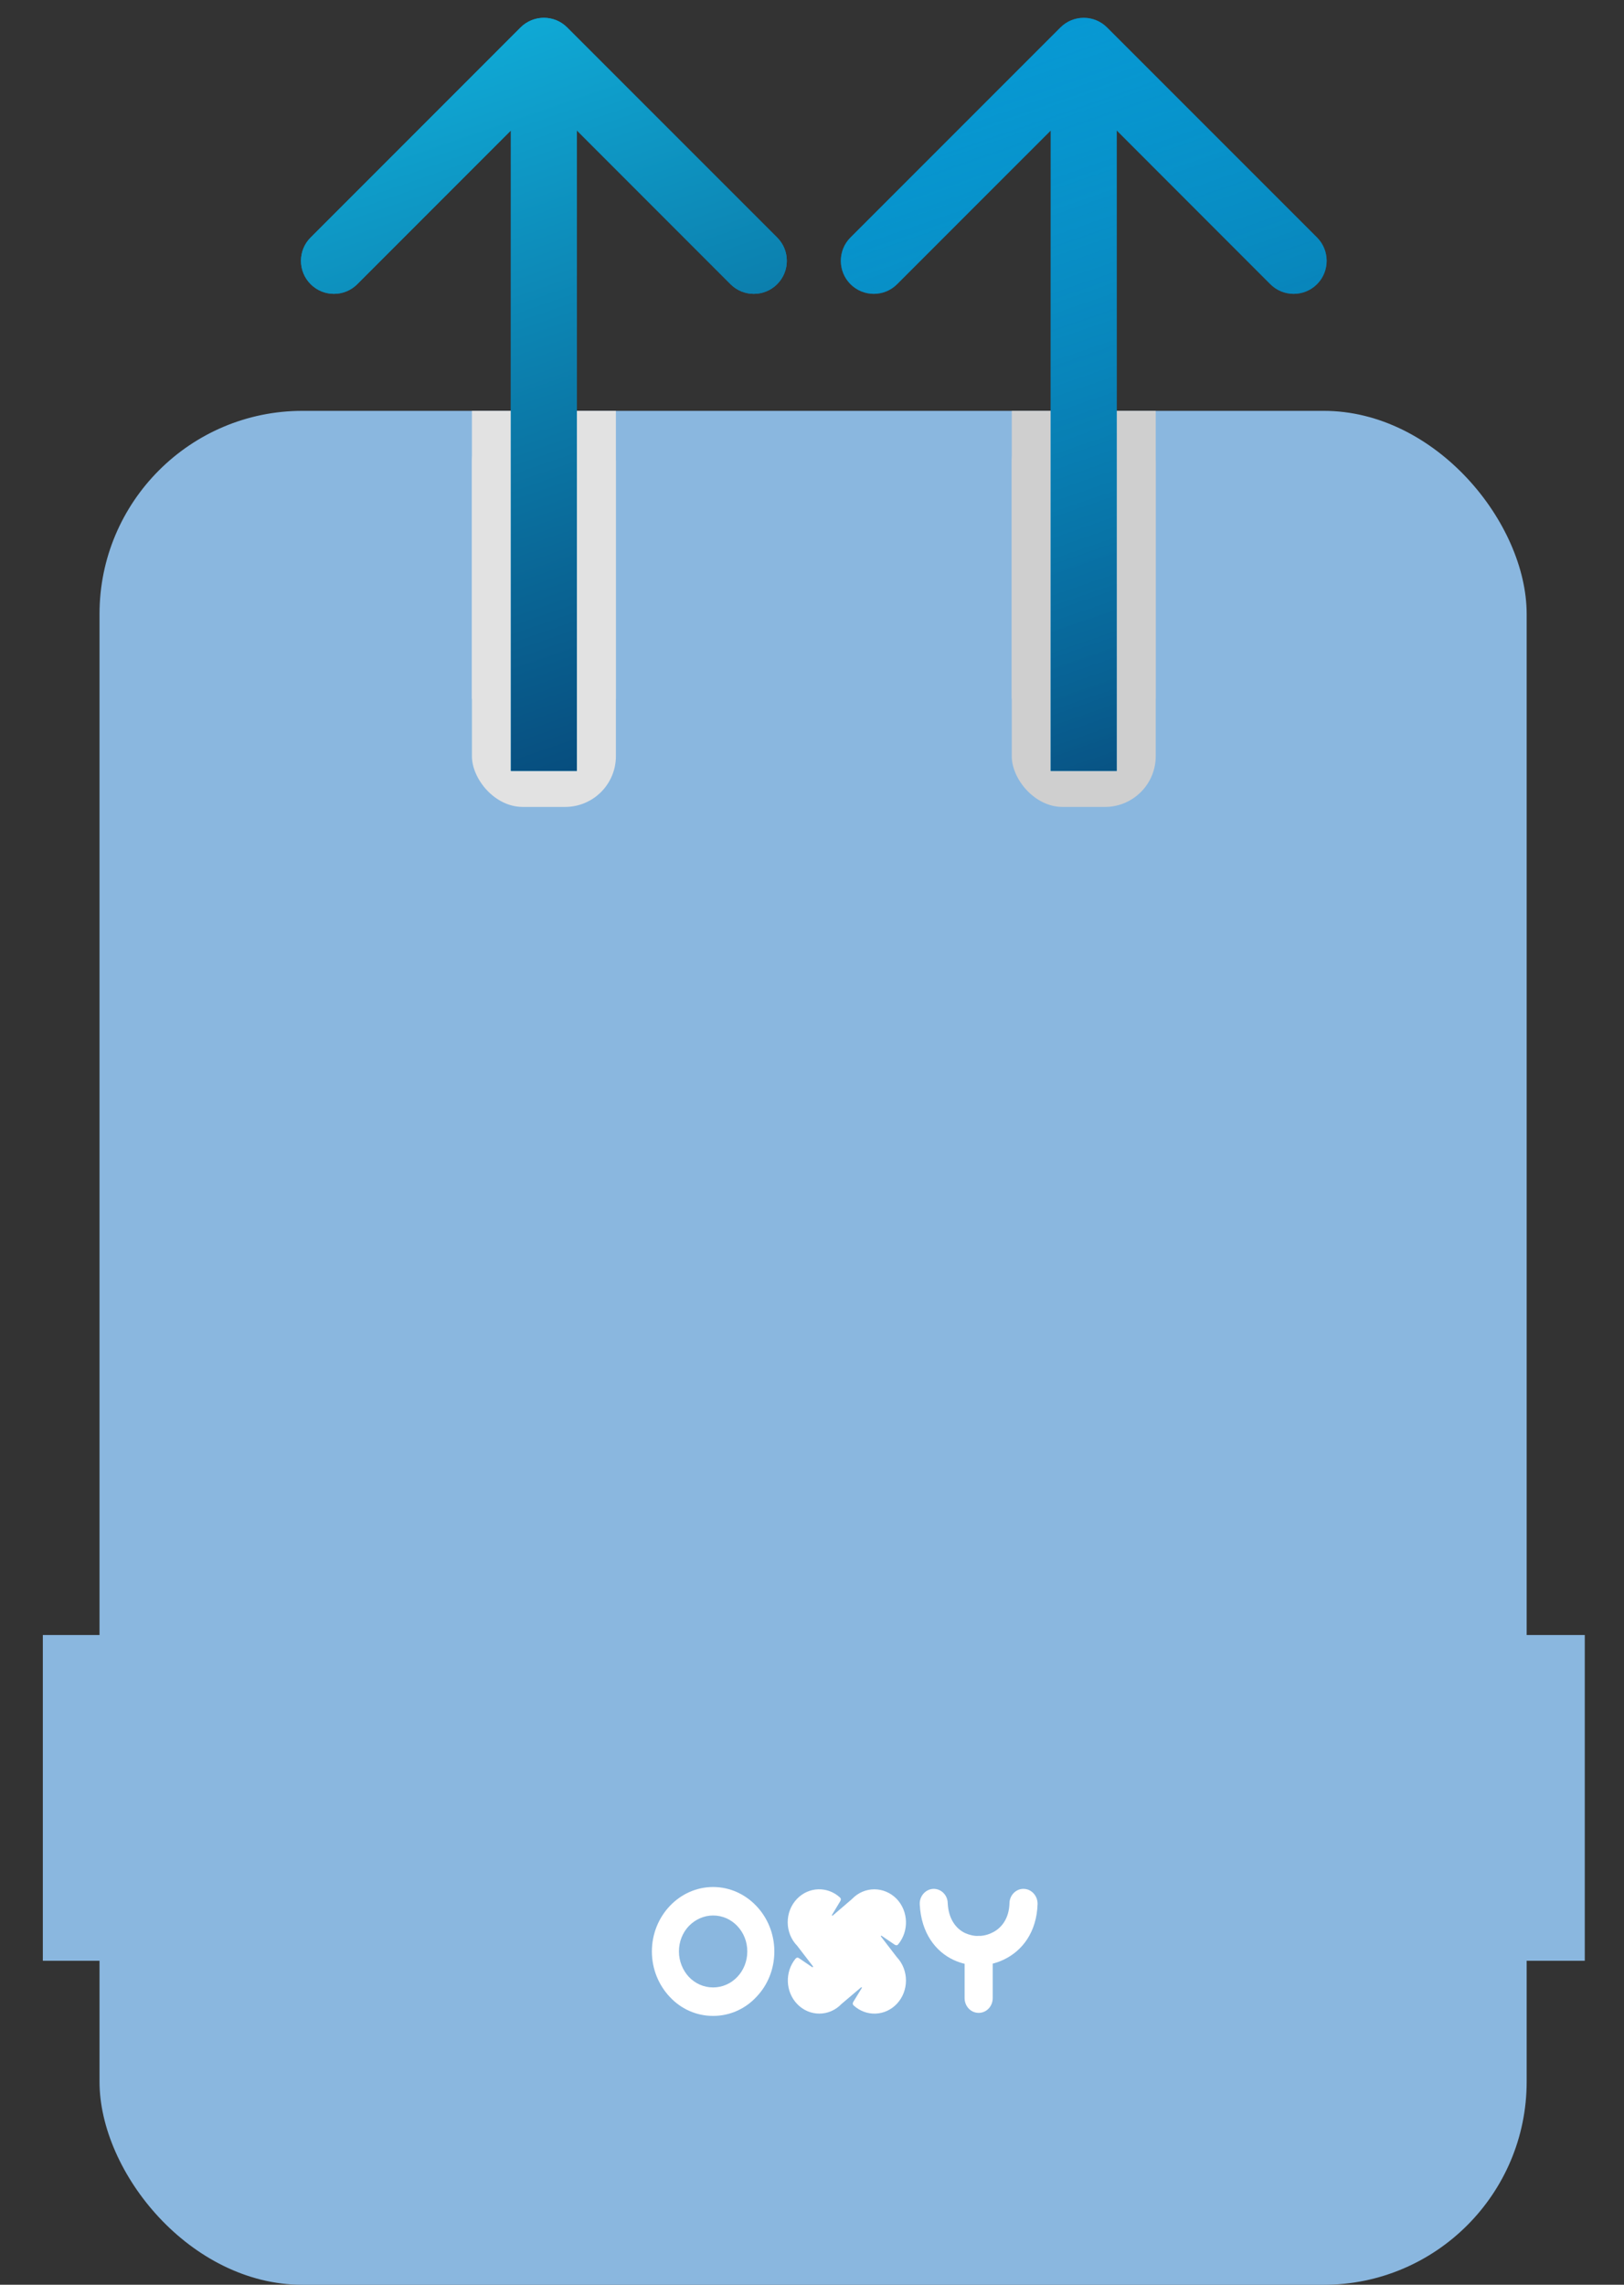 <svg width="32" height="45" viewBox="0 0 32 45" fill="none" xmlns="http://www.w3.org/2000/svg">
<rect x="0" y="0" width="32" height="45" fill="#333333" stroke="none"/>
<rect x="1.961" y="8.092" width="28.121" height="36.909" rx="4" fill="#8AB7DF"/>
<rect width="1.308" height="6.416" transform="matrix(-1 0 0 1 31.227 32.203)" fill="#8AB7DF"/>
<rect width="1.308" height="6.416" transform="matrix(-1 0 0 1 2.152 32.203)" fill="#8AB7DF"/>
<rect x="9.299" y="8.092" width="2.837" height="7.801" rx="1" fill="#E2E2E2"/>
<rect x="9.299" y="8.092" width="2.837" height="5.673" fill="#E2E2E2"/>
<rect x="19.936" y="8.092" width="2.837" height="7.801" rx="1" fill="#CFCFCF"/>
<rect x="19.936" y="8.092" width="2.837" height="5.673" fill="#CFCFCF"/>
<path d="M11.176 0.541C10.923 0.287 10.511 0.287 10.257 0.541L6.121 4.678C5.867 4.931 5.867 5.343 6.121 5.597C6.374 5.851 6.786 5.851 7.04 5.597L10.717 1.92L14.394 5.597C14.648 5.851 15.059 5.851 15.313 5.597C15.567 5.343 15.567 4.931 15.313 4.678L11.176 0.541ZM11.367 15.184L11.367 1.001L10.067 1.001L10.067 15.184L11.367 15.184Z" fill="#008DD2"/>
<path d="M11.176 0.541C10.923 0.287 10.511 0.287 10.257 0.541L6.121 4.678C5.867 4.931 5.867 5.343 6.121 5.597C6.374 5.851 6.786 5.851 7.04 5.597L10.717 1.92L14.394 5.597C14.648 5.851 15.059 5.851 15.313 5.597C15.567 5.343 15.567 4.931 15.313 4.678L11.176 0.541ZM11.367 15.184L11.367 1.001L10.067 1.001L10.067 15.184L11.367 15.184Z" fill="url(#paint0_linear)"/>
<path d="M21.814 0.541C21.56 0.287 21.149 0.287 20.895 0.541L16.758 4.678C16.505 4.931 16.505 5.343 16.758 5.597C17.012 5.851 17.424 5.851 17.677 5.597L21.355 1.92L25.031 5.597C25.285 5.851 25.697 5.851 25.951 5.597C26.204 5.343 26.204 4.931 25.951 4.678L21.814 0.541ZM22.005 15.184L22.005 1.001L20.704 1.001L20.704 15.184L22.005 15.184Z" fill="#008DD2"/>
<path d="M21.814 0.541C21.56 0.287 21.149 0.287 20.895 0.541L16.758 4.678C16.505 4.931 16.505 5.343 16.758 5.597C17.012 5.851 17.424 5.851 17.677 5.597L21.355 1.92L25.031 5.597C25.285 5.851 25.697 5.851 25.951 5.597C26.204 5.343 26.204 4.931 25.951 4.678L21.814 0.541ZM22.005 15.184L22.005 1.001L20.704 1.001L20.704 15.184L22.005 15.184Z" fill="url(#paint1_linear)"/>
<g clip-path="url(#clip0)">
<path d="M14.051 37.166C14.384 37.166 14.686 37.31 14.903 37.539C15.121 37.767 15.258 38.085 15.258 38.435C15.258 38.786 15.124 39.103 14.903 39.332C14.686 39.565 14.384 39.705 14.051 39.705C13.718 39.705 13.416 39.565 13.199 39.332C12.982 39.103 12.845 38.786 12.845 38.435C12.845 38.085 12.982 37.767 13.199 37.539C13.416 37.31 13.718 37.166 14.051 37.166ZM14.528 37.934C14.405 37.804 14.237 37.727 14.051 37.727C13.865 37.727 13.697 37.808 13.574 37.934C13.451 38.063 13.378 38.24 13.378 38.435C13.378 38.631 13.455 38.808 13.574 38.937C13.697 39.066 13.865 39.144 14.051 39.144C14.237 39.144 14.405 39.066 14.528 38.937C14.651 38.808 14.725 38.631 14.725 38.435C14.725 38.24 14.651 38.063 14.528 37.934Z" fill="white"/>
<path d="M18.123 37.506C18.116 37.347 18.236 37.211 18.386 37.203C18.541 37.196 18.67 37.322 18.674 37.48C18.688 37.79 18.832 37.986 19.018 38.074C19.102 38.111 19.193 38.133 19.281 38.13C19.372 38.13 19.463 38.108 19.547 38.067C19.737 37.978 19.884 37.783 19.891 37.484C19.894 37.325 20.024 37.196 20.175 37.203C20.329 37.207 20.448 37.344 20.445 37.502C20.427 38.056 20.143 38.425 19.775 38.598C19.621 38.672 19.453 38.709 19.288 38.709C19.119 38.713 18.951 38.676 18.797 38.606C18.436 38.44 18.151 38.074 18.123 37.506Z" fill="white"/>
<path d="M19.007 38.42C19.007 38.258 19.13 38.129 19.284 38.129C19.438 38.129 19.561 38.258 19.561 38.42V39.354C19.561 39.516 19.438 39.645 19.284 39.645C19.13 39.645 19.007 39.516 19.007 39.354V38.42Z" fill="white"/>
<path fill-rule="evenodd" clip-rule="evenodd" d="M15.702 37.402C15.934 37.159 16.302 37.148 16.547 37.369C16.575 37.395 16.572 37.417 16.558 37.443L16.396 37.712C16.386 37.731 16.4 37.738 16.41 37.727L16.789 37.402C17.031 37.148 17.424 37.148 17.67 37.402C17.901 37.646 17.912 38.033 17.701 38.292C17.677 38.321 17.656 38.317 17.631 38.303L17.375 38.129C17.357 38.118 17.35 38.133 17.361 38.144L17.67 38.546C17.912 38.801 17.912 39.214 17.67 39.469C17.438 39.712 17.07 39.723 16.824 39.502C16.796 39.476 16.8 39.454 16.814 39.428L16.979 39.159C16.989 39.14 16.975 39.133 16.965 39.144L16.582 39.469C16.34 39.723 15.948 39.723 15.706 39.469C15.474 39.225 15.464 38.838 15.674 38.579C15.702 38.55 15.72 38.554 15.744 38.568L16 38.742C16.021 38.753 16.025 38.738 16.018 38.727L15.709 38.325C15.46 38.07 15.46 37.657 15.702 37.402Z" fill="white"/>
</g>
<defs>
<linearGradient id="paint0_linear" x1="6.217" y1="1.001" x2="11.219" y2="15.499" gradientUnits="userSpaceOnUse">
<stop stop-color="#10AEDA"/>
<stop offset="1" stop-color="#074C7D"/>
</linearGradient>
<linearGradient id="paint1_linear" x1="16.855" y1="1.001" x2="21.856" y2="15.499" gradientUnits="userSpaceOnUse">
<stop stop-color="#10AEDA" stop-opacity="0.38"/>
<stop offset="1" stop-color="#085182"/>
</linearGradient>
<clipPath id="clip0">
<rect width="7.616" height="2.539" fill="white" transform="translate(12.845 37.166)"/>
</clipPath>
</defs>
</svg>
